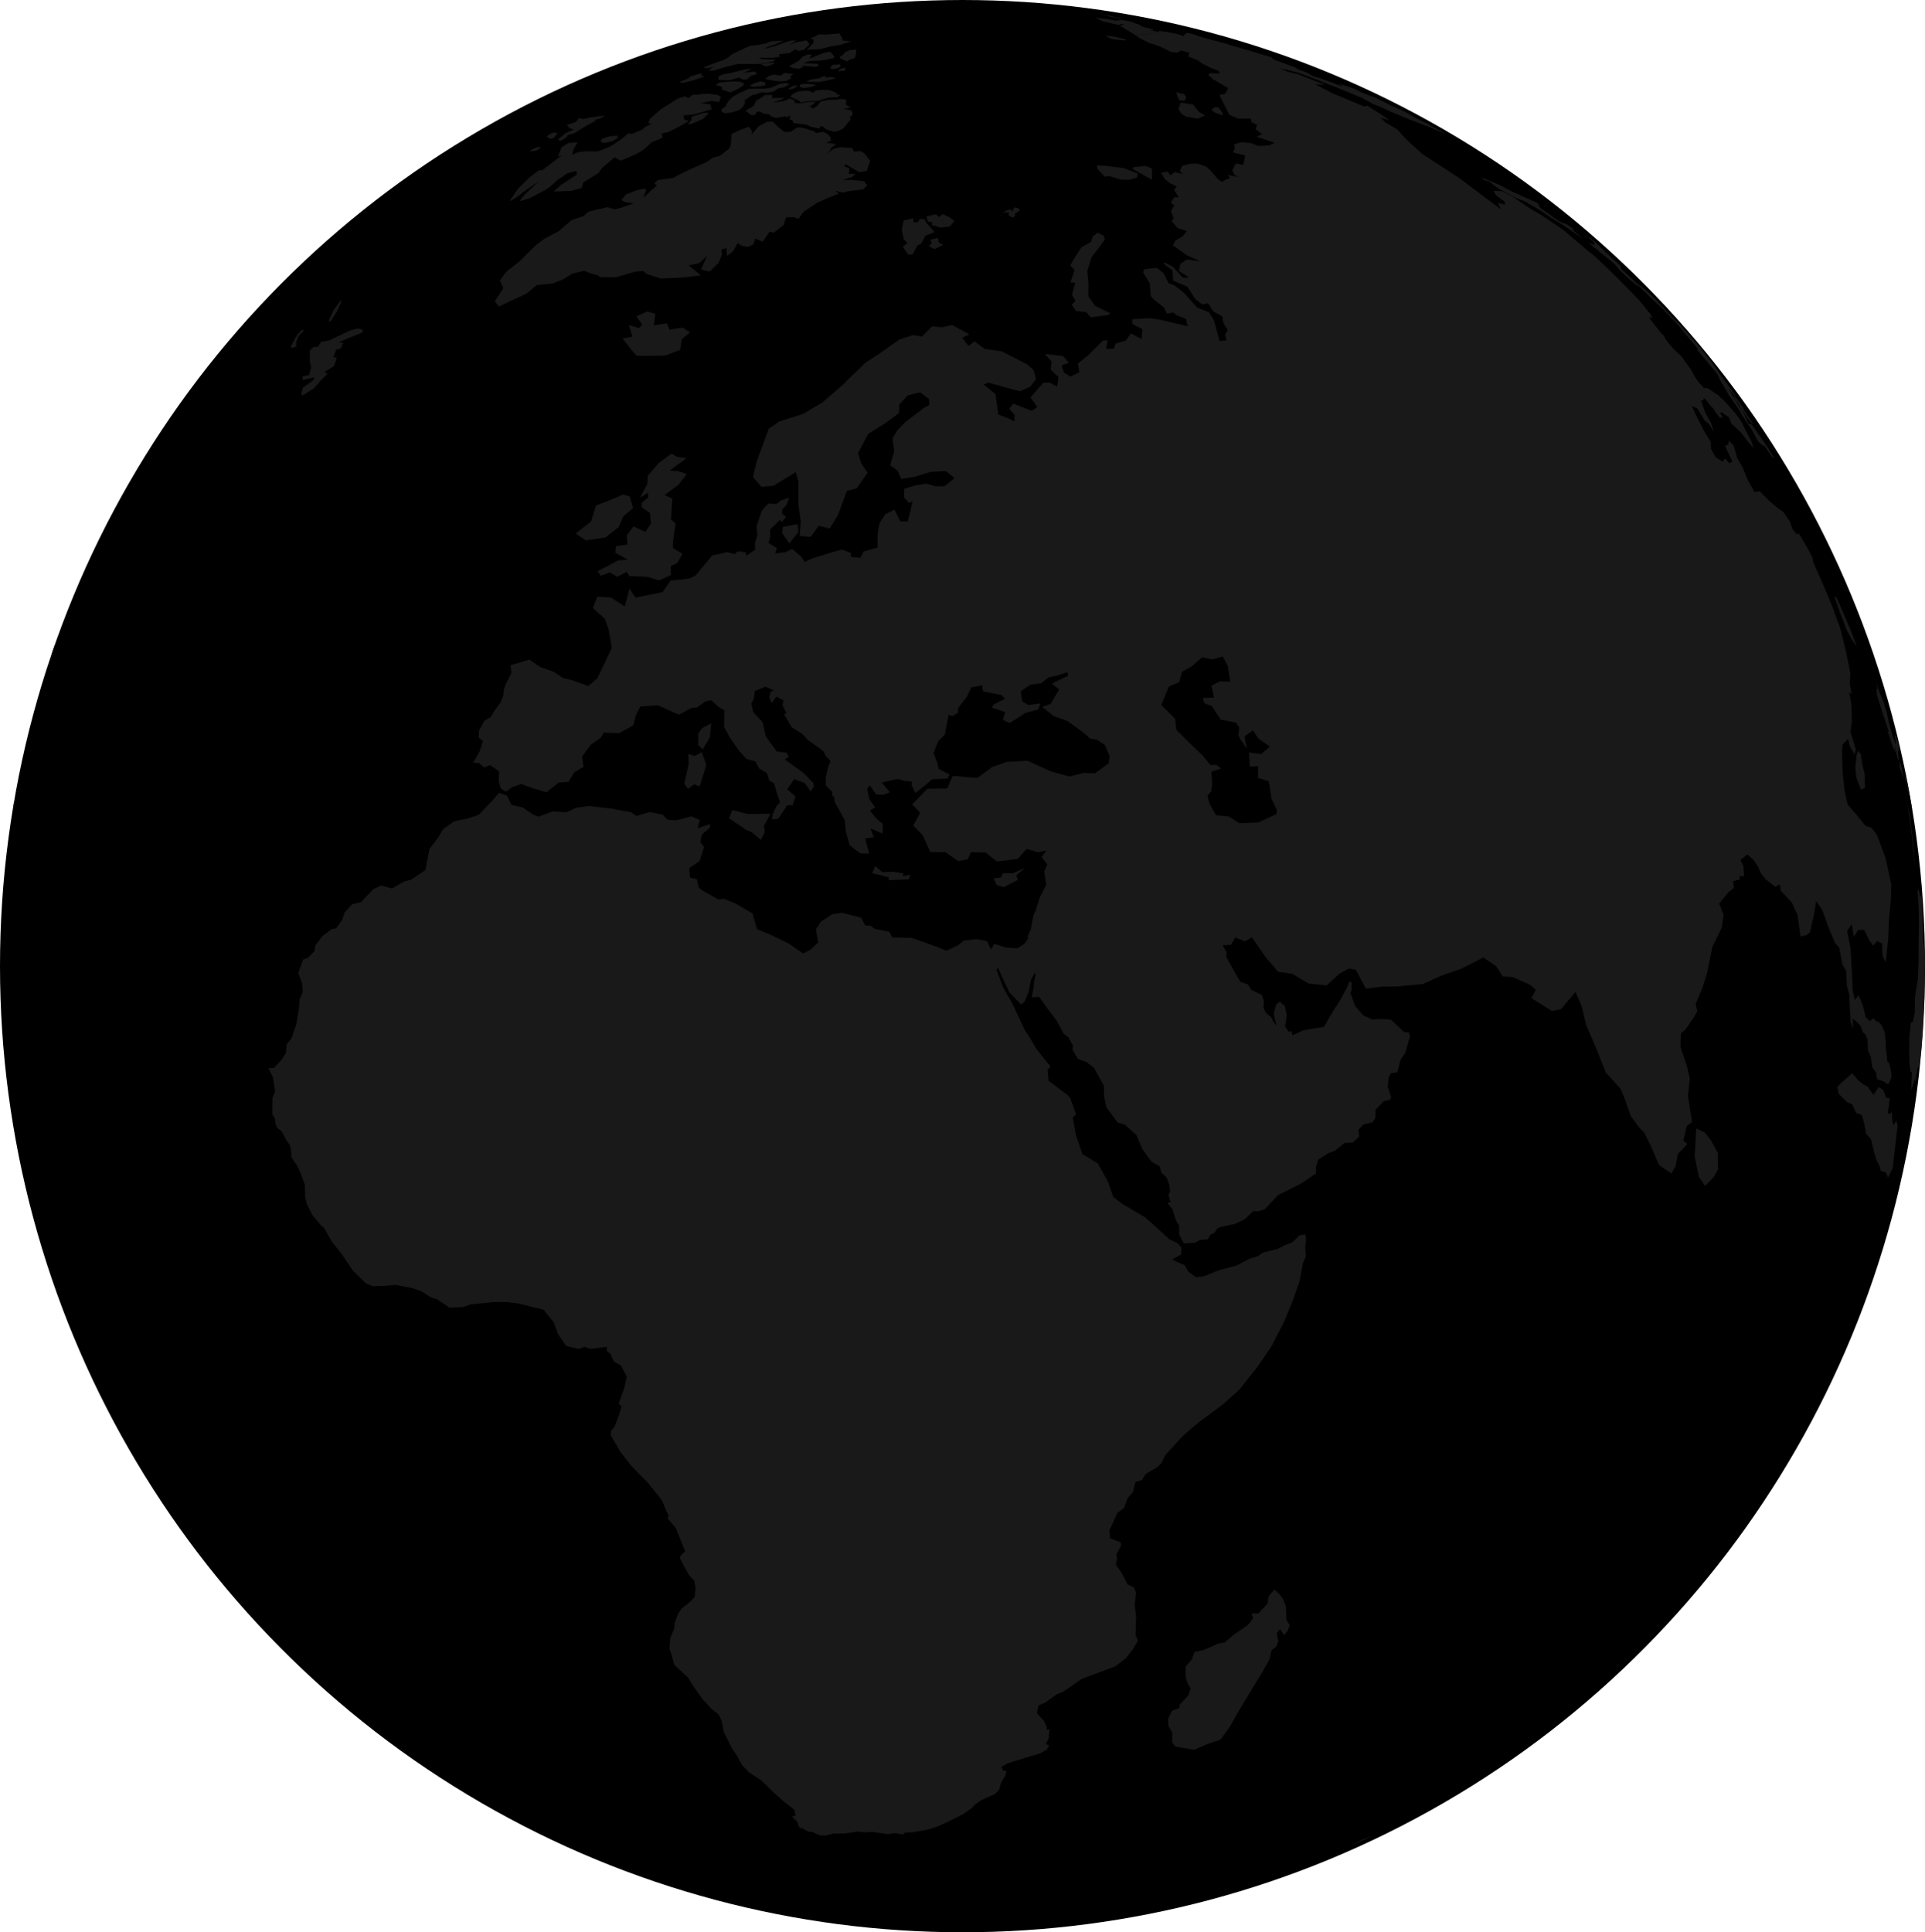 <?xml version="1.0" encoding="utf-8"?>
<!-- Generator: Adobe Illustrator 24.1.1, SVG Export Plug-In . SVG Version: 6.00 Build 0)  -->
<svg version="1.1" id="Layer_1" xmlns="http://www.w3.org/2000/svg" xmlns:xlink="http://www.w3.org/1999/xlink" x="0px" y="0px"
	 width="803.55" height="806.56" viewBox="0 0 803.55 806.56" style="enable-background:new 0 0 803.55 806.56;" xml:space="preserve">
<style type="text/css">
	.st0{fill:#191919;}
</style>
<ellipse cx="401.78" cy="403.28" rx="401.78" ry="403.28"/>
<g id="ne_110m_land">
	<path class="st0" d="M569.73,767.87l-5.58,2.38l1.71-0.92l1.91-0.98l0.93-0.49l1.24-0.37l2.89-1.19l-0.54,0.31L569.73,767.87z"/>
	<path class="st0" d="M536.74,670.38l0.29,5.93l1.35,2.03l-0.96,2.51l-1.33,1.67l-1.77-2.5l-1.4,1.69l0.71,3.42l-0.87,2.17
		l-1.92,1.44l-1.02,4.13l-3.38,5.92l-4.19,6.84l-5.43,9.02l-3.57,6.3l-3.8,5.22l-5.19,1.72l-5.71,2.47l-3.34-0.53l-4.64-0.8
		l-1.34-1.93l0.21-3.61l-1.69-3.09l-0.12-3.02l1.59-3.28l3.05-1.13l0.22-1.48l3.54-3.79l0.97-2.98l-1.22-1.99l-0.87-2.78l-0.02-4.29
		l2.58-2.98l1.21-3.19l3.29-0.62l3.76-1.51l2.52-1.24l2.88-0.49l4.04-3.39l5.71-3.93l2.24-2.87l-0.66-2.03l2.71,0.16l3.97-4.19
		l0.44-3.15l2.39-2.72l2.05,1.84l1.49,1.9L536.74,670.38z"/>
	<path class="st0" d="M790.05,487.63l-1.91,3.89l-0.96-2.13l-2.03-0.56l-0.58-2.2l-1.27-2.36l-0.85-2.86l-1.45-5.95l-2.03-2.16
		l-0.74-4.28l-1.01-3.57l-2.43-0.91l-1.62-3.56l-2.24-1.02l-3.43-3.47l-0.53-2.88l1.85-1.81l4.31-3.8l2.77,3.17l2.2,1.64l1.47,0.74
		l2.48,3.46l2.24-3.3l1.87,1.37l1.23,3.16l1.47,0.21l-0.83,6.32l1.04,0.17l0.66-1.06l0.16,3.65l0.46,2.19l1.23-1.97l0.56,2.16
		l-1.01,8.34L790.05,487.63z"/>
	<path class="st0" d="M803.31,399.32l0.24,1.69l-0.13,4.87l-0.06,5.31l-0.07,5.35l-0.4,7.52l-0.29,6.13l-0.82,10.6l0.12-1.63
		l-0.78,6.69l0.08-2.31l-0.43,2.15l-0.22-0.2l-1.14,6.32l-0.12-1.65l-0.66,2.61l-0.83,2.16l0.25-7.59l-0.52,0.04l-0.46-3.53
		l-0.14-4.84l0.09-6.05l0.62-6.11l0.9-0.45l0.78-3.82l0-5.87l0.35-2.63l0.95-5.49l0.23-7.32l0.03-5.57l0.04-3.66l0.13-6.3
		l-0.13-6.91l-0.41-6.5l0.12-1.43l0.52,1.28l0.32,2.48l0.3-0.6l0.25-1.09l0.23,2.62l-0.02,2.64l0.28,2.34l0.06,4.64l0.24,7.48
		l0.43,3.18L803.31,399.32z"/>
	<path class="st0" d="M715.44,491.21l-3.7,3.82l-2.58-3.74l-1.76-8.67l0.68-11.6l3.52,1.69l2.6,3.23l2.86,5.29l0.03,7.01
		L715.44,491.21z"/>
	<path class="st0" d="M5.55,338.59l0.07-2.22l0.16-1.16l0.25-0.64l0.5-2.43l0.03,1.2l-0.09,0.93L5.55,338.59z"/>
	<path class="st0" d="M796.29,327.1l0.58,3.19l0.87,4.85l0.46,2.85l-0.51-2.01l-0.39-2.31l-0.43-2.53l-0.82-4.07l-0.33-2.24
		l0.92,4.55l-1.6-8.27L796.29,327.1z"/>
	<path class="st0" d="M798.62,351.74l0.73,10.33l-0.6-5.92l-0.56-6.22l-0.77-6.23l-1.27-7.75l1.05,4.27l0.66,5.58L798.62,351.74z"/>
	<path class="st0" d="M795.08,324.71l0.23-0.22l-0.26-2.19l0.57,2.54l0.74,4.11l0.6,3.97l-0.57-2.65l-0.69-3.28L795.08,324.71z"/>
	<path class="st0" d="M793.44,318.95l1.35,6.02l-0.65-1.5l-1.11-2.78l-0.08-2.7L793.44,318.95z"/>
	<path class="st0" d="M783.33,287.9l0.46-0.4l-0.66-2.52l0.52,1.16l0.94,2.93l1.36,3l1.73,5.7l0.81,3.91l1.52,5.24l1.33,3.92
		l0.02-1.15l-0.36-2.19l0.34-0.98l0.92,3.52l0.19,0.3l0.75,3.06l-0.34-0.24l-0.66-1.84l0.68,3.03l-0.73-1.36l0.48,3.95l-0.27,0.39
		l-0.7-2.61l-0.49-2.56l-0.35-0.35l0.64,2.56l-0.95-1.72l-0.77-2.06l-1.8-5.49l0.6,0.57l-3.13-9.47l-1.98-6.33L783.33,287.9z"/>
	<path class="st0" d="M21.25,275.37l-0.35,0.59l0.61-2.52l0.43-1.72l0.96-2.61l0.19-0.36l-0.7,2.72l-0.58,2.18L21.25,275.37z"/>
	<path class="st0" d="M778.39,323.15l0.08,5.71l-1.65,0.82l-1.93-5.07l-0.44-4.31l0.57-5.21l0.65-1.73l1.11,1.54l0.57,4.05
		L778.39,323.15z"/>
	<path class="st0" d="M772.91,264.02l2.24,5.99l-2.17-3.06l-2.02-3.79l-2.84-7.34l-2.36-6.7l0.76,0.19l1.8,3.87L772.91,264.02z"/>
	<path class="st0" d="M723.84,165.24l1.09,1.21l3.1,4.37l-0.59-0.34l1.59,2.52l2.53,3.5l-0.17,0.51l-1.78-2.25l-2.99-4.34
		l-0.35-1.06l-2.18-3.08L723.84,165.24z"/>
	<path class="st0" d="M427.97,362.23l-3.77,3.15l0.47,1.31l0.2,0.56l-5.87,3.06l-2.88-0.85l-1.43-2.81l2.75-0.32l0.41-0.05
		l0.79-1.73l4.17-0.02L427.97,362.23z"/>
	<path class="st0" d="M365.31,361.52l3,2.54l4.51-0.19l4.27,0.67l-0.19,1.22l3.19-0.74l-0.8,2.06l-8.38,0.27l0.12-1.16l-6.96-1.74
		L365.31,361.52z"/>
	<path class="st0" d="M321.66,339.65l-2.82,5.23l0.48,2.27l-1.71,3.44l-3.77-3.2l-2.64-1.15l-6.9-4.67l1.42-3.44l6.14,1.58
		l5.61,0.01L321.66,339.65z"/>
	<path class="st0" d="M292.97,313.94l1.86,5.41l-2.8,8.93l-2.24-0.87l-2.63,1.89l-1.51-2.2l1.82-8.29l-0.16-4.12l2.65,0.88
		L292.97,313.94z"/>
	<path class="st0" d="M700.98,135.26l3.87,4.3l1.56,1.66l3.73,4.38l4.29,5.46l3.47,5.03l6.68,9.07l-0.35,0.11l-2.76-3.28l3.4,5.82
		l3.37,5.49l1.5,3.39l1.53,0.59l7.02,10.06l2.27,3.94l-0.82-0.49l-3.53-5.09l-0.38,0.42l-2.14-2.13l-2.17-4.17l-2.99-4.45l-3.2-5.22
		l-3.61-5.16l-3.95-6.8l-0.85-2l-8.75-10.52l0.79,0.28l-6.62-8.04l-2.63-3.06l-6.21-6.52l-4.41-3.99l-3.49-3.47l-2.82-3.28
		l4.76,3.95l3.4,3.23l5.96,6.33L700.98,135.26z"/>
	<path class="st0" d="M296.27,307.86l-2.92,4.94l-1.91-1.81l0.03-4.78l1.63-2.32l3.79-1.99L296.27,307.86z"/>
	<path class="st0" d="M665.46,101.61l-0.54-0.86l-3.39-3.02l4.4,3.3l4.42,4.35l6.13,5.59l0.2,1.23l5.82,5.34l2.15,2.75l-4.12-3.4
		l-4.32-4l-2.23-2.71l-6.79-5.53l-4.13-3.32l2.47,0.87L665.46,101.61z"/>
	<path class="st0" d="M124.58,140.35l-0.91,2.28l-0.09,2.11l-1.96,0.52l-0.23-0.62l2.57-4.78l1.8-1.94l1.43-0.34L124.58,140.35z"/>
	<path class="st0" d="M137.36,134.48l0-1.04l2.01-4.15l2.85-3.87l0.32,0.46l-1.75,3.89l-2.45,3.92L137.36,134.48z"/>
	<path class="st0" d="M146.14,140.84l-4.88,2.11l1.98,0.07l-0.95,2.38l-1.98,0.67l-1.16,3.15l1.48,0.01l-1.19,3.56l-4.01,2.46
		l1.25,0.85l-2.7,2.62l-3.04,3.48l-4.73,2.96l-0.43-0.91l0.64-2.41l4.3-3.12l0.53-1.21l-4.92,1.08l-0.02-1.57l2.65-0.39l0.95-3.3
		l-0.56-2.26l-0.05-4.68l1.54-1.59l1.86-0.01l1.41-2.12l3.24-0.54l8.7-4.14l3.23-0.92l2.11,0.5l-0.1,1.17l-1.55,0.68L146.14,140.84z
		"/>
	<path class="st0" d="M635.06,81.73l6.74,3.03l1.21,2.08l8.1,5.69l2.99,1.13l3.3,2.31l-1.34-0.29l4.85,3.98l-3.59-2.35l-4.84-3.36
		l-5.02-3.11l-4.11-2.76l-6.73-3.98l-4.02-1.59l-7.2-3.87l-3.88-2.95l-1.79-0.43l-1.44-1.18l3.03,1.18l4.39,1.83l5.04,2.68
		L635.06,81.73z"/>
	<path class="st0" d="M252.71,224.37l-8.13,1.19l-4.26-2.85l6.44-5.06l1.98-6.64l7.2-2.8l4.09-1.77l2.84,0.77l1.4,4.9l-4.12,3.41
		l-1.85,4.45L252.71,224.37z"/>
	<path class="st0" d="M333.28,222.09l-3.75,4.71l-2.99-4.2l0.27-2.67l6.14-1.15L333.28,222.09z"/>
	<path class="st0" d="M286.46,191.32l-6.94,5.11l3.67,0.27l3.48,1.13l-3.43,4.49l-5.83,4.32l3.25,1.47l-0.6,8.68l1.94,1.68
		l-1.07,7.57l-0.06,2.72l4.01,2.42l-2.18,3.85l-2.74,1.3l0.16,3.65l-4.91,2.32l-5.15-1.55l-7.3-0.28l-1.18-1.78l-3.9,2.09
		l-3.11-1.86l-3.8,1.45l-1.33-1.92l8.69-4.56l3.95-0.23l-5.19-2.95l0.27-2.77l4.72-0.59l-0.22-3.92l2.78-3.7l4.92,2.28l2.33-3.33
		l-0.37-4.54l-3.53-2.43l0.11-1.87l2.69-2.21l-0.15-1.98l-3.36,2.15l3.11-5.68l0.18-3.51l4.75-5.5l5.2-3.77l2.15,1.28L286.46,191.32
		z"/>
	<path class="st0" d="M455.72,4.65l2.34,0.32l1.9,0.28l1.55,0.25l-3.59-0.52l-2.5-0.36L455.72,4.65z"/>
	<path class="st0" d="M223.68,62.88l-2.63,0.38l1-0.84l2.04-0.95l0.35-0.05l1.31,0.04l-0.59,0.66L223.68,62.88z"/>
	<path class="st0" d="M229.95,57.96l-1.7-0.81l1.06-1.08l1.83-0.76l1.66,0.35l-1.76,2.01L229.95,57.96z"/>
	<path class="st0" d="M467.41,7.74l-1.35-0.37l-2.05-0.32l-1.81-0.47l-2.68-0.52l0.47,0.02l2.71,0.36l1.82,0.43l0.73,0.23l2.72,0.48
		l0.49,0.14L467.41,7.74z"/>
	<path class="st0" d="M251.04,49.25l-2.78,0.78l0.26,0.48l-2.23,1.1l-3.31,1.94l-3.15,2.02l-2.9,0.85l-0.37,0.92l-2.74,1.55
		l-0.86-0.76l3.24-2.61l3.3-1.46l-1.83-0.6l-1.04-1.25l3.78-1.31l1.37-1.73l1.55,0.53l4.29-0.83l4.8-0.65L251.04,49.25z"/>
	<path class="st0" d="M288.02,138.76l-3.42,2.85l-0.69,4.44l-6.22,2.38l-9.31,0.14l-2.66-0.12l-1.98-2.25l-3.84-4.84l4.08-0.85
		l-1.46-4.81l4.16,1.21l1.42-1.38l-2.46-3.47l4.55-2.08l3.35,1.04l-0.65,4.77l5.5-0.84l1.01,2.63l5.69-0.81L288.02,138.76z"/>
	<path class="st0" d="M250.73,59.26l0.57-1.37l3.24-1.02l3.16-0.24l0.19,0.94l-2.3,1.36l-2.7,0.65l-0.78,0.06L250.73,59.26z"/>
	<path class="st0" d="M469.25,10.44l-1.06-0.49l-1.34,0.46l-6.48-1.51l-3-1.42l3.65,0.3l4.69,0.83l2.44-0.26l1.63,0.19l2.55,0.56
		l1.2,0.53l2.81,0.89l-0.62,0.24l2.18,0.69l3.32,0.73l0.32,0.44l-1.69-0.05l3.73,0.76l0.35-0.41l2.79,0.35l-12.82,1.37l-3.12-1.92
		l-3.43-2.04L469.25,10.44z"/>
	<path class="st0" d="M284.68,34.66l-0.93-0.51l3.65-1.42l0.71-0.77l4.45-1.37l0.2,0.79l1.18,0.61l-3.05,1.02l-1.83,0.61l-1.45,0.33
		L284.68,34.66z"/>
	<path class="st0" d="M467.76,15.92l2.36,0.59l-0.74,0.35l-3.89-0.37L467.76,15.92z"/>
	<path class="st0" d="M464.94,15.25l2.83,0.67l-2.27,0.58l-0.39-0.03l-1.64-0.46l-1.96-1.02l0.59-0.08L464.94,15.25z"/>
	<path class="st0" d="M333.03,21.24l-0.99-0.7l-2.53,1.6l-4.38,0.5l0.35,1.1l-2.88,0.38l-5.67,0l1.03,0.58l5.7,0.13l-0.68,0.69
		l-2.22,0.58l-3.55,0.56l-5.56,0.03l-3.83,0.01l-5.07,1.27l-5.2,1.52l-2.01-0.1l2.31-1.47l-2.94,0.57l-1.2-0.29l3.91-1.64l4.32-1.47
		l1.85-0.99l2.05-1.62l5.13-2.41l2.48-1.05l2.94-0.23l3.82-0.85l1.42-0.67l5.39-0.37l-0.96,0.49l-2.43,1.11l-2.91,0.93l-1.79,1
		l4.58-1.2l3.83-1.44l2.87-0.87l2.33-0.04l-3.02,1.7l2.87-0.94l4.26-0.78l1,1.14l0.15,0.76l-2.35,2.07L333.03,21.24z"/>
	<path class="st0" d="M319.46,27.7l-1.86-0.98l5.56-0.67l0.15,0.32l-1.73,0.93L319.46,27.7z"/>
	<path class="st0" d="M288.89,51.66l-1.84,0.33l0.83-1.06l0.83-1.06l-0.11-0.96l0.59-0.32l4.14-1.38l2.24-0.16l0.08,0.4l-2.19,2.16
		L288.89,51.66z"/>
	<path class="st0" d="M296.93,42.1l-4.49,0.94l4.08,0.53l0.5,2.1l-7.77,2.17l-4,0.31l0.38,1.74l1.9,0.61l-4.62,2.67l-3.87,1.92
		l-2.9,0.64l0.51,1.72l-4.65,1.97l-3.58,3.29l-2.95,1.65l-6.44,2.74l-2.38-1.44l-5.07,4.17l-1.86,2.49l-6.26,3.87l-0.65,2.29
		l-4.5,1.21l-7.14,0.25l3.03-2.78l6.64-4.31l-0.32-1.53l-3.59,1l-4.11,2.75l-3.39,3.02l-1.81,1.23l-6.42,3.4l-4.39,1.28l2.11-2.67
		l6.07-5.74l-6.01,4.18l-4.16,3.14l-2.22,1.15l3.68-5.34l4.81-4.7l3.79-2.9l1.5-0.06l4.2-3.25l4.08-3.02l-1.79,0.56l1.54-3.88
		l2.88-1.78l3.83-0.28l-1.53,2.57l-0.8,2.64l2.46-1.09l2.86-0.38l5.29,0.07l2.97-1.08l2.41-1.03l4.06-2.62l3.58-2.9l1.13,0.44
		l4.69-1.99l1.02-1.07l2.74-1.25l-1.41-0.29l0.76-1.9l4.85-4.17l3.98-2.43l2.69-1.75l2.99-0.99l1.48,0.84l1.6-1.38l6.2-0.58
		l4.4,0.52l1.4,0.83l-0.75,2.17L296.93,42.1z"/>
	<path class="st0" d="M316,30.89l-2.6,0.8l-1.52,1.4l-1.87,0.12l-1.4-0.85l-4.22,1.15l-4.6-0.22l0.2-1.44l1.8-0.82l2.95-0.53
		l7.43-1.76l1.55,0.14l-3.45,1.52l4.81-0.59L316,30.89z"/>
	<path class="st0" d="M508.48,44.76l1.25,1.4l0.81,1.84l-0.21,0.13l-3.16-1.1l-1.49-1.17l1.28-1.1L508.48,44.76z"/>
	<path class="st0" d="M301.54,36.34l-2.89-0.91l1.63-1l5.55-0.46l2.69,0.1l1.72,0.5l0.4,0.83l-2.42,1.64l-3.35,1.54l-3.56-1.23
		L301.54,36.34z"/>
	<path class="st0" d="M338.19,16.15l3.71-1.83l2.38,0.14l6.14-0.53l0.23,0.5l0.82,1.29l0.33,1.17l3.5,0.39l-5.25,1.62l-3.05,0.39
		l-4.38,1.17l-2.64,0.18l-3.35,0.15l1.16-0.94l1.82-2.01l-0.04-1.33L338.19,16.15z"/>
	<path class="st0" d="M490.94,38.47l3.39,0.87l0.9,1.27l-0.84,1.45l-2.17-0.21l-0.61-1.44L490.94,38.47z"/>
	<path class="st0" d="M314.44,36.28l-1.62-0.5l1.97-1.07l2.76-0.79l1.88,0.56l0.01,1.12l-2.85,0.5L314.44,36.28z"/>
	<path class="st0" d="M492.8,42.84l5.19,0.76l2.44,3.07l2.56,1.54l-3.08,1.32l-4.76-0.81l-1.92-1.13l-1.27-2.04L492.8,42.84z"/>
	<path class="st0" d="M328.99,33.75l-3.27,0.19l-2.8-0.27l-3.49-0.69l1.36-1.2l2.1-0.64l2.98,0.38l1.52-1.1l3.96,0.56l-1.36,0.63
		l0.14,1.18l-1.76,0.83L328.99,33.75z"/>
	<path class="st0" d="M337.43,27.61l-2.12-0.14l-0.35,0.67l-1.5,0.56l-2.55-0.33l-1.45-0.77l3.91-2.17l1.82-1.87l2.21-0.87l1.5,0.27
		l-1.22,1.59l6.15-2.48l2.78-0.46l1.63,1.89l-0.23,0.8l-5.15,0.93l-4.9,0.26l-2.69,0.89l6.08,0.25l0.45,0.89l-1.78,0.41
		L337.43,27.61z"/>
	<path class="st0" d="M463.51,130.75l-0.96,0.75l-7.28,0.96l-1.75-2.11l-4.48-0.57l-1.64-2.65l1.52-1.48l-1.48-2.67l1.42-4.92
		l-2.01-0.22l1.69-5.09l-1.8-2l1.94-3.3l2.76-4.22l3.97-2.29l0.8-2.35l1.95-1.46l2.58,1.26l0.46,1.62l-2.86,3.86l-2.74,3.53
		l-1.73,5.73l0.49,5.24l-0.05,5.33l2.82,3.98L463.51,130.75z"/>
	<path class="st0" d="M327.43,36.38l-2.82,0.56l-1.7,1.31l-2.66,0.49l-2.01-0.26l-2.33,0.78l-1.96,0.44l-1.4,1.02l-1.69,1.12
		l0.12,1.21l-0.9,1.57l-1.51,1.3l-3.08,1l-2.79,0.37l-1.3-0.41l-0.34-1.19l1.69-1.14l1.32-2.37l1.68-1.7l2.21-1.31l4.44-2.05
		l3.48-0.14l2.96,0.06l3.43-0.53l2.66-1.32l2.83-0.57l1.89,0.49L327.43,36.38z"/>
	<path class="st0" d="M353.54,25.61l-2.75-1.17l-0.26-0.82l1.12-0.47l1.16-1.39l1.87-0.87l2.73-0.21l-0.07,1.78l-0.57,1.79
		l-2.04,0.58L353.54,25.61z"/>
	<path class="st0" d="M490.44,71.83l3.41,0.86l-1.32-1.24l0.93-2.26l3.81-0.89l2.7,0.03l3.49,1.19l1.78,1.56l3.03,3.54l1.73,1.36
		l1.35-0.84l2.12-0.85l-1.05-1.26l4.43,0.87l-1.65-0.98l-0.79-1.87l1.41-2.81l3.17,0.61l0.81-3.96l-5.16-1.26l0.85-1.8l-0.39-1.56
		l3.07-0.9l4.1,0.38l2.97,1.2l4.74-0.24l1.99-1.17l-7.3-2.41l2.11-1.17l-2.72-2.11l0.72-1.72l-2.29-1.03l-0.32-1.57l-5.32-0.02
		l-3.69-1.59L509,39.7l2.5-0.63l1.2-2.28l-6.38-3.75l-1.97-1.77l0.88-0.75l3.9,0.12l-0.54-1.12l-3.2-1.21l-3.1-1.55l-2.38-1.63
		L496,23.6l0.55-1.62l-3.76-0.9l-1.12,0.83l-2.7-0.17l-4.95-2.44l-4.35-1.4l-4.22-2.14l-1.55-1.13l12.83-1.37l0.03,0l4.74,0.93
		l3.08,1.01l-0.54-0.7l1.1-0.4l-0.4-0.33l0.99-0.02l1.56,0.27l4.46,1.51l10.22,2.77l2.82,0.9l6.72,1.9l6.25,1.93l2.75,0.74l1.1,1.05
		l9.95,3.67l-0.4,0.2l4.24,1.57l2.72,1.52l3.67,1.11l7.23,2.73l1.69,0.47l-1.93-1.25l6.56,2.18l2.63,1.37l4.73,1.91l0.71,0.09
		l6.9,3.49l5.84,2.62l5.06,2.86l5.2,2.56l7.89,4.47l-2.04-0.89l-5.42-2.37l-8.88-3.41l-7.64-3.18l-4.74-2.24l-2.33-0.8l-4.61-2.58
		l-9.97-4.14l-8.7-3.41l-7.78-2.98l-8.11-2.04l3.12,1.45l5.08,1.37l10.77,4.23l-4.01-0.22l6.99,3.69l13.36,5.57l1.35-0.31l5.84,3.68
		l3.53,2.5l-3.85-1.27l2.05,2.1l4.77,2.72l4.12,4.5l6.48,5.9l15.17,9.86l17.6,13.23l-1.1-2.68l2.81,0.78l-0.05-1.27l-3.54-2.59
		l-1.17-1.92l3.65,0.15l4.35,2.24l6.36,4.38l6.18,3.69l8.67,5.89l9.46,8.04l3.86,3.11l7.61,7.23l7.36,7.44l3.63,3.8l4.44,5.55
		l0.83,1.61l-1.53-0.37l4.86,6.27l1.7,1.75l0.1,0.71l1.98,2.5l1.84,2.18l3.23,2.93l1.47,2.28l0.95,1.22l1.65,2.26l1.28,2.47
		l1.53,2.33l1.93,2l0.57,0.8l0.41-0.34l1.44,0.44l4.24,2.97l2.45,2.27l4.67,5.27l2.55,3.62l1.59,3.45l2.3,4.24l1.01,2.97l-2.07-2.3
		l-3.13-4.1l-3.97-3.67l-1.21-2.84l-3.13-2.08l-0.51,0.45l0.87,1.2l0.52,1.19l-0.78-0.78l-0.25,0.28l-0.54-0.01l-2.04-2.78
		l-0.64-1.18l-0.75-0.6l-2.51-3.13l-0.69-0.56l-0.18,1.06l-0.98,0.04l1.83,5.05l2.28,4.14l1.42,4.19l-2.14-3.61l-1.7-1.26l-3.2-5.21
		l-2.27-1l1.75,3.92l3.22,6.24l2.87,4.72l0.12,2.87l1.97,3.64l3.03,1.86l0.79-1.44l1.92,2.1l1.25-0.76l-3.12-6.55l1.51-0.58
		l-0.05-1.66l2.16,2.06l1.49,5.29l2.3,3.95l2.12,5.23l2.82,4.97l2.16-0.31l3.79,3.85l3.38,2.9l2.7,1.94l2.7,3.88l1.11,3.3l1.83,2.07
		l0.93-0.15l2.83,4.75l2.71,4.99l0.41,2.2l3.59,8.09l4.11,9.71l3.49,9.56l2.39,9.57l1.85,9.25l-0.22,4.28l0.83,4.53l-1.07-0.77
		l0.92,4.7l0.19,7.43l-0.59,4.31l2.23,7.35l-0.45,2.14l-2.04-3.46l-0.7-3.05l-2.37,2.4l-0.19,2.48l0.26,9.38l0.95,8.36l1.21,4.9
		l3.44,3.92l3.99,4.88l2.41,0.76l2.24,2.86l3.66,9.71l2.41,11.18l-0.19,6.85l-0.8,7.81l-0.28,7.87l-1.08,9.93l-1.28-2.74l-0.25-5.12
		l-1.97-1.03l-1.72,1.88l-1.43-1.88l-2.36-4.73l-2.48,0.09l-1.81,2.9l-0.83-5.35l-1.95,2.88l1.4,7.1l0.63,10.84l0.25,6.56l0.93,4.28
		l1.57-1.93l1.82,4.34l1.16,4.78l1.7,1.71l1.4-1.29l1.46,1.48l0.54-0.19l1.58,1.75l1.2,2.71l0.44,3.95L787.2,438l0.32,1.78
		l0.33,3.39l0.75,0.5l0.91,4.08l0.01,2.13l-1.33,2.81l-1.98-1.34l-2.68-0.9l-0.41-2.74l-1.54-2.19l-0.7-4.65l-1.12-2.17l-0.2-4.87
		l-0.8-1.9l-1.2-1.08l-0.79-2.51l-1.75-1.77l-1.62-1.37l0.11,4.19l-0.97-2.84l-0.32-4.24l-0.26-6.93l-1.08-4.32l-0.18-5.77
		l-1.6-2.61l-1.32-7.06l-1.77-1.94l-2.7-6.45l-2.61-7.33l-2.61-3.82l-0.79,5.18l-1.82,7.99l-1.72,1.17l-2.18,0.42l-1.24-8.85
		l-2.38-5.26l-4.58-4.9l-0.4-2.63l-1.98,0.93l-3.87-3.05l-2.02-2.46l-1.33-3.04l-1.69-2.48l-2.65-2.47l-2.96,2.36l1.25,2.35
		l0.28,4.41l-1.83-0.08l-0.06,1.57l-1.17,0.11l-1.48,0.52l0.34,2.72l-2.33,1.82l-3.83,4.74l1.8,4.66l-0.7,5.27l-4,8.29l-2.13,10.65
		l-1.87,6.12l-2.95,6.92l0.73,2.99l-1.68,2.93l-3.25,4.72l-1.92,1.57l-0.2,5.75l2.64,7.9l1.26,5.24l-0.77,7.27l1.72,10.96
		l-2.27,1.69l-1.37,6.11l1.66,1.31l-3.93,4.22l-1.04,5.24l-1.67,2.88l-5.16-3.54l-3.37-7.85l-2.78-5.57l-2.16-2.2l-3.57-4.95
		l-2.62-7.58l-1.59-3.68l-6.19-6.88l-4.74-11.86l-3.41-7.81l-1.94-8.06l-2.53-5.8l-6.11,7.21l-3.71,0.73l-8.58-5.37l1.81-3.43
		l-2.16-2.02l-7.4-3.32l-4.18-0.25l-2.79-4.27l-5.32-3.67l-9.25,4.7l-8.61,3.02l-7.4,3.37l-10.83,1l-6.43,0.11l-6.55,0.8l-4.17-7.85
		l-2.95-0.54l-4.1,2.31l-5.12,4.72l-7.49-0.72l-6.83-4.1l-5.95-0.85l-5.04-5.87l-5.9-8.52l-2.91,1.7l-4.07-1.68l-1.72,3.1
		l-3.52,0.23l1.71,2.9l-0.28,1.69l2.71,4.98l3.24,5.65l3.17,1.09l1.4,2.28l4.51,2.21l0.81,2.82l-0.24,2.44l1.12,2.21l2.02,1.64
		l1.15,2.14l1.16,1.54l-1.17-5l1.03-3.97l1.5-1.07l2.15,1.83l0.76,4.06l-0.66,4.35l1.55,2.44l1.02-0.55l0.52,1.86l4.52-2.05
		l4.95-0.87l3.61-0.58l3.21-5.6l3.52-5.46l2.81-5.15l1.19-2.77l0.82,0.43l0.04,2.99l-0.5,1.44l1.84,5.27l3.48,4.07l3.69,1.68
		l4.38-0.21l3.62,0.34l3.34,3.23l1.98,1.85l2.2,0.29l0.29,1.53l-1.3,4.68l-0.56,2.18l-2.03,2.87l-1.34,5.29l-2.71,0.36l-0.94,1.96
		l-0.38,3.72l1.45,4.38l-0.43,0.99l-2.74,0.69l-3.35,3.51l-0.1,3.47l-1.18,1.78l-3.78,0.87l-2.15,2.29l0.39,2.75l-2.72,2.59
		l-3.48,0.14l-3.87,3.22l-2.83,1.01l-4.32,2.79l-0.89,3.28l0.1,2.35l-6.03,4.13l-9.96,5.09l-5.41,5.8l-2.84,0.86l-1.99-0.08
		l-3.62,3.42l-4.11,1.95l-5.54,1.17l-1.65,0.62l-1.34,1.99l-1.72,0.73l-0.93,1.86l-3.32,0.29l-2.09,1.19l-4.67,0.23l-1.96-3.74
		l-0.01-3.73l-1.21-1.87l-1.6-4.88l-2.09-2.59l1.32-0.48l-0.87-3.05l0.73-1.41l-0.48-2.96l-1.05-2.84l-2.13-1.85l-0.69-2.69
		l-3.58-2.11l-3.89-5.45l-2.22-5.48l-4.84-4.37l-3-0.89l-4.73-6.3l-1.04-4.81l0.03-4.18l-4.17-7.51l-3.17-2.53l-3.55-1.22
		l-2.32-3.91l0.26-1.62l-1.96-3.56l-1.94-1.47l-2.74-5.13l-4.1-5.51l-3.41-4.72l-3.11,0.17l0.82-3.94l0.18-2.5l0.65-2.87l-0.25-1.02
		l-1.62,2.92l-1.13,5.41l-1.57,3.76l-1.42,1.29l-2.16-2.22l-2.91-3.08l-4.66-10.07l-0.62,0.66l2.73,7.44l4.02,7.04l5.1,10.89
		l2.48,3.76l2.19,3.91l6.07,7.56l-1.24,1.29l0.39,4.57l7.85,5.91l1.21,1.37l2.43,6.75l-1.39,1.36l1.27,7.14l2.79,8.16l2.62,1.54
		l3.77,2.3l4.26,7.71l2.14,6.17l3.85,3.03l9.52,5.6l3.94,3.5l3.85,3.52l2.23,2.09l3.42,1.65l1.7,1.9l-0.07,2.82l-3.78,2.06l2.99,1.5
		l2.26,0.97l1.46,2.6l3.18,2.41l3.36-0.41l6.26-2.57l7.24-1.85l5.74-2.98l3.26-0.97l2.28-1.61l3.73-0.87l2.09-0.5l2.95-1.53
		l3.41-1.31l2.9-2.87l2.45-0.49l0.29,1.82l-0.31,4l0.27,3.49l-1.21,2.66l-1.39,7.49l-2.76,7.92l-3.7,9.06l-5.37,10.45l-5.53,8.1
		l-7.79,9.86l-6.75,6.06l-10.2,7.54l-6.41,5.47l-7.59,8.24l-1.62,3.36l-1.58,1.59l-4.89,2.88l-1.74,2.66l-2.61,0.68l-1.04,4.27
		l-2.27,2.57l-1.42,4.01l-2.84,2.16l-3.35,7.35l0.34,3.19l4.4,1.7l0.17,1.45l-2,3.54l0.35,1.66l-0.54,2.68l2.3,3.24l2.64,5.11
		l2.47,0.95l1,2.3l-0.54,5.3l0.59,4.5l-0.23,7.97l1.02,2.35l-2.25,3.74l-2.84,3.65l-4.47,3.38l-6.24,2.32l-7.68,2.84l-7.83,5.48
		l-2.61,0.98l-4.8,3.48l-2.78,1.17l-0.71,3.22l2.95,3.2l1.15,2.49l0.01,1.28l1.17-0.27l-0.45,4.17l-1.17,1.99l1.47,0.63l-1.07,1.76
		l-2.78,1.57l-5.36,1.58l-7.78,2.4l-2.85,1.53l0.48,1.63l1.61,0.22l-0.63,2.04l-1.68,2.79l-0.86,3.08l-1.67,1.67l-4.27,1.87
		l-1.22,0.53l-2.64,1.8l-1.73,1.78l-3.46,2.43l-6.75,3.36l-4.14,1.86l-4.4,1.34l-6.06,1.03l-2.97,0.06l-0.67,0.82l-3.6-0.59
		l-2.82,0.45l-6.39-0.92l-3.47,0.16l-2.43-0.31l-5.75,0.77l-4.81,0.08l-3.28,0.82l-2.57-0.17l-2.68-1.29l-1.94-0.25l-2.82-1.61
		l-0.16,0.4l-0.98-0.9l-0.44-1.82l-2.42-2.33l1.73-0.39l-0.75-2.53l-4.59-3.58l-3.66-3.29l-0.01-0.01l-5.35-5.19l-5.11-3.37
		l-2.98-3.08l-2.15-3.96l-2.1-3.08l-3.31-6.58l-1.06-5.07l-1.21-2.47l-2.76-2.15l-3.87-4.14l-4.21-5.94l-1.84-3.11l-5.88-5.42
		l-0.92-3.72l-1.02-3.14l0.33-4.16l1.69-4.19l0.09-2.1l1.64-4.24l1.36-1.86l3.48-2.81l1.93-2.01l0.39-3.81l-0.57-3.07l-2.13-2.22
		l-2-3.55l-1.85-3.53l0.29-1.08l1.93-1.87l-2.33-5.69l-1.56-3.98l-3.52-4.13l0.59-1.01l-1.01-1.93l-1.96-4.63l-5.7-7.1l-7-7.17
		l-4.49-5.74l-4.1-6.99l0.19-1.97l1.43-1.66l1.59-4.14l1.34-4.31l-1.24-1.17l2.34-6.55l1.05-4.77l-2.5-4.66l-2.99-1.65l-1.26-3.11
		l-1.66-1.25l0.13-1.75l-6.86,0.91l-2.46-0.86l-2.54,0.89l-5.16-1.28l-3.3-4.77l-1.92-5.12l-4.31-5.31l-4.75-1.09l-5.53-1.42
		l-5.18-0.62l-5.04,0l-9.76,0.98l-3.46,1.17l-5.49,0.17l-5.21-3.5l-2.68-0.82l-4.02-2.62l-3.72-1.21l-6.85-1.32l-4.03,0.37
		l-5.67,0.2l-1.07-0.59l-1.46-0.52l-5.51-5.29l-4.62-6.88l-4.3-5.43l-3.22-5.68l-1.37-1.11l-3.5-4.28l-2.34-4.68l-0.65-2.77
		l-0.11-5.05l-1.76-4.88l-1.63-3.47l-1.16-1.46l-1.06-1.9l-0.17-3.14l-0.52-1.79l-1.27-1.78l-2.18-4.04l-1.95-1.48l-0.81-2.41
		l0.18-0.97l-1.22-2.15l-0.07-1.55l0.09-5.4l1.12-2.57l-0.96-6.12l-1.84-3.59l2.27-0.13l3.18-3.38l1.82-2.78l0.37-3.75l2.02-2.56
		l2.02-5.89l1.08-6.78l0.28-3.57l1.31-3.05l-0.33-3.76l-1.59-4.12l0.98-2.68l1.09-2.94l2.24-0.88l2.48-2.66l0.38-2.39l2.96-3.85
		l3.8-2.91l1.85-0.3l2.41-3.26l1.24-3.47l2.97-3.29l3.81-0.95l5.14-5.4l3.27-1.54l4.53,1.21l5.19-2.94l2.94-0.77l5.79-3.93
		l1.69-8.79l3.79-5l1.88-3.25l4.6-3.29l5.75-1.22l4.45-1.44l5.6-5.75l2.95-3.56l3.42,1.26l1.84,3.83l4.7,1.07l4.51,3.12l2.1,0.74
		l5.9-2.24l5.71,0.41l3.99-1.9l5.42-0.74l8.87,1.02l8.58,1.5l2.33,1.62l5.56-1.61l5.57,1.13l1.75,2.04l3.69,0.3l6.37-1.68l3.53,1.51
		l-0.89,3.47l5.06-1.75l0.11,1.4l-3.37,2.93l-0.68,3.2l1.54,2.05l-1.88,5.9l-4.3,2.86l0.32,3.98l2.85,0.63l0.8,3.56l1.94,1.45
		l6.24,3.48l2.49-0.23l4.6,1.88l7.2,4.2l1.9,6.61l5.12,2.02l8.03,3.9l6.03,4.16l3.11-1.56l3.17-3l-0.9-5.54l2.18-3.27l4.55-2.96
		l4.14-0.65l7.9,2l1.82,3.29l2.22,0.16l1.83,1.31l5.92,1.12l1.36,2.41l8.04,0.18l5.77,2.03l5.99,2.21l2.81,1.14l4.7-2.22l2.5-2.03
		l5.34-0.61l4.32,0.85l1.71,3.5l1.37-2.35l4.91,1.57l4.75,0.26l2.92-1.89l1.67-2.41l-0.43-0.39l1.45-3.38l0.97-5.4l0.76-1.83
		l0.16-0.08l1.81-5.87l2.62-5.13l0.09-0.25l-0.86-5.38l1.23-2.98l-2.3-3.09l1.99-2.76l-3.42,0.78l-4.83-1.41l-3.73,4.21l-8.66,1.04
		l-4.71-3.7l-6.15-0.18l-1.3,2.93l-3.96,0.84l-5.5-3.8l-6.22,0.03l-3.15-7.08l-3.95-4.02l2.9-5.38l-3.35-3.45l6.28-6.51l8.33-0.14
		l2.32-5.28l10.19,0.91l6.31-4.61l6.09-2.12l8.7-0.48l9.56,4.41l7.85,2.18l6.05-1.55l4.61,0.22l5.72-4.21l0.37-3.03l-1.94-4.57
		l-3.3-2.24l-2.93-0.53l-2.13-1.94l-7.12-5.27l-5.99-2.18l-4.67-3.75l3.51-1.31l3.49-5.97l-2.99-2.49l6.77-3.28l-0.31-1.47
		l-4.15,1.41l-3.77,0.8l-3,2.39l-4.5,0.61l-4.01,2.73l0.57,4.22l2.54,1.54l5.02-0.67l-0.77,2.49l-5.38,1.46l-6.61,4.24l-2.88-1.31
		l0.97-3.26l-5.54-1.86l0.84-1.33l4.65-2.4l-1.5-1.52l-7.69-1.55l-0.39-2.53l-4.5,0.88l-1.79,3.76l-3.84,5.05l0.11,1.77l-2.45,1.46
		l-1.52-0.66l-1.56,8.28l-2.73,2.82l-2.03,4.91l1.59,3.99l0.57,2.68l4.61,2.31l-0.99,1.7l-6.37,0.28l-2.35,2.1l-4.64,3.63
		l-1.56-3.31l0.14-1.44l-3.25-0.32l-2.75-0.78l-6.6,1.49l3.46,4.11l-2.82,1l-3.01-0.16l-2.56-3.76l-1.14,1.47l0.86,4.24l2.47,3.44
		l-2.18,1.41l2.82,3.41l2.6,2.18l-0.17,3.97l-5.03-2.15l1.39,3.68l-3.61,0.52l1.68,6.34l-3.77-0.15l-4.37-3.38l-1.59-5.77
		l-0.52-4.74l-1.82-3.39l-2.36-4.21l-0.15-2.02l-0.86-0.57l0.07-1.54l-2.69-2.6l-0.06-3.35l1.03-4.68l0.98-2.08l-0.74-1.17
		l-1.02-0.64l-1.15-2.39l-2.03-1.59l-4.43-3.05l-2.55-2.8l-4.25-2.58l-3.26-5.54l1.09-0.38l-1.69-3.15l0.35-2.3l-2.89-1.49
		l-2.07,2.71l-0.95-2.47l0.6-2.32l0.19-0.08l1.19-0.46l-3.57-1.54l-4.39,1.79l-0.5,3.38l-1.02,1.83l0.82,3.69l3.87,4.11l1.37,5.99
		l4.6,6.29l4.01,0.47l1,1.67l-1.67,1.19l4.24,3.05l3.52,2.53l4.01,4.09l0.38,1.35l-1.32,2.38l-2.51-3.55l-4.42-1.65l-2.91,4.22
		l3.46,3.02l-1.16,3.56l-2.31,0.15l-3.78,5.62L322.2,342l0.35-2.13l1.68-3.59l1.4-1.34l-1.45-4.28l-1.04-3.7l-2.03-1.15l-1.02-3.19
		l-3.1-1.72l-1.7-3.08l-3.69-1.01l-3.32-3.71l-3.6-5.2l-2.44-4.49l0.11-6.95l-2.19-1.22l-3.29-2.94l-2.42,0.48l-3.59,2.57
		l-2.11,0.09l-5.37,2.88l-8.72-3.91l-7.44,0.51l-1.85,3.87l-1.01,3.94l-5.9,3.3l-6.48-0.22l-1.18,2.13l-4.14,2.88l-3.67,4.92
		l0.57,4.37l-3.76,2.19l-2.48,4.06l-4.07,0.25l-5.13,4.12l-6.09-1.85l-4.44-1.63l-3.77,1.35l-2.69,1.89l-2.07-1.37l-0.87-2.87
		l0.15-4.29l-3.81-2.61l-2.47,1.02l-1.97-1.84l-2.57-0.19l2.77-4.86l1.27-4.18l-1.67-1.38l0.04-2.89l2.2-4.11l2.72-1.67l1.46-2.5
		l2.61-3.53l1.14-2.77l0.23-2.64l0.82-2.24l2.34-4.47l-0.32-3.43l7.87-2.33l4.43,3.04l5.57,1.98l4,2.66l3.68,0.85l6.9,2.45l3.8-3.22
		l6.02-12.67l-1.43-8.04l-1.56-4.16l-4.92-4.43l1.8-4.7l5.66,0.32l5.87,3.71l1.96-7.5l2.48,3.82l11.34-2.29l3.34-4.84l3.96-0.36
		l3.66-0.44l2.72-1.23l7.01-8.41l6.26-1.42l3.15,0.87l1.23-1.17l3.36,0.32l0.25,1.53l3.68-2.58l-0.1-2.52l1.03-3.57l-0.33-3.74
		l2.14-6.3l1.2-1.53l1.69-1.63l3.29,0.22l1.84-1.45l3.45-1.21l-1.15,3.12l-1.73,1.81l-0.12,1.8l1.7,1.28l-1.64,2.17l-0.89-0.87
		l-4.14,3.97l0.05,3.22l-0.7,2.43l3.47,2.15l-0.71,2.23l4.35-0.52l2.7-1.38l3.81,3.17l1.39,2.3l3.2-1.49l6.92-2.15l5.47-1.58
		l3.79,1.49l0.03,1.59l3.9,0.45l1.37-2.73l5.85-1.61l-0.08-5.4l0.83-4.73l2.44-3.79l3.83-1.89l2.46,4.86l3.09,0.05l1.19-4.77
		l0.78-3.65l-1.44,0.71l-2.11-2.33l0.09-3.56l4.73-1.47l4.59-0.71l3.83,1.14l3.72-0.1l4.15-3.34l-3.61-2.95l-6.36,0.33l-6.35,1.99
		l-5.89,0.97l-1.59-3.45l-3.05-2.23l1.67-5.86l-0.73-5.48l2.08-3.32l3.4-3.48l7.75-5.91l2.11-1.12l-0.08-2.44l-3.74-2.88l-5.17,1.31
		l-3.49,3.78l-0.13,3.56l-5.72,4.27l-7.12,4.44l-4.28,8.06l1.44,4.48l2.59,3.68l-4.63,6.54l-4.04,1.02l-3.74,10.19l-3.48,5.58
		l-4.49-1.21l-3.43,4.67l-4.55-0.37l0.44-6.08l-1.02-7.49l0.03-9.04l-1.06-4.08l-9.25,5.67l-5.14,0.47l-3.47-4.06l1.54-6.61
		l5.03-13.57l4.44-3.03l9.88-3.14l8.05-4.77l8.02-6.94l9.99-9.7l5.5-3.55l8.52-6.03l5.72-1.9l3.86,0.55l4.16-4.22l4.17,0.4
		l4.18-0.96l7.25,3.91l-3.05,1.45l2.71,3.38l2.47-1.92l4.26,3.17l7.01,0.99l10.8,5.48l2.61,2.43l1.02,3.68l-2.45,3.23l-4.34,1.88
		l-13.13-3.63l-2,0.78l4.97,4l1.2,8.53l4.13,1.58l2.61,1.37l0.01-2.85l-2.23-2.47l1.68-2.21l7.79,3.06l2.25-1.62l-2.8-4.01
		l5.39-6.16l2.63,0.04l3.12,1.65l0.5-4.03l-3.18-3.02l0.33-3.43l-2.85-3.14l7.59,0.81l2.5,2.82l-3.05,1.14l1,3.05l2.72,1.59
		l3.71-1.82l-0.65-3.58l4.26-3.47l6.3-6.21l1.89-0.13l-0.71,3.69l3.26-0.11l0.74-2.18l4.28-1.21l2.08-3.01l4.52,2.35l0.3-4.08
		l-4.22-2.23l-0.01-1.96l7.21-0.41l4.02,0.57l11.98,2.79l-0.81-3.05l-4.21-1.72l-0.93-0.99l-2.77,0.43l-1.26-2.49l-4.15-3.29
		l-1.34-1.47l-0.44-5.39l-2.76-4.48l0.34-1.34l5.31-0.65l2.87,2.24l2.13,4.24l2.48,0.94l3.72,2.86l5.77,6.41l4.83,1.87l2.2,3.49
		l2.24,8.58l3.06-0.36l-0.76-2.11l1.09-2.27l-1.72-2.58l-0.53-3.02l-3.73-2.08l-2.22-3.42l-2.35,0.58l-2.98-2.32l-3.27-5.13
		l-5.93-2.55l-0.31-4.26l-3.73-2.82l0.63-0.46l3.45,1.93l4.02,4.4l2.57-0.08l-4.2-2.7l0.56-2.94l2.68-1.86l5.52,0.75l-5.57-2.57
		l-5.71-4.08l1.07-2.09l3.05-1.71l1.65-2.2l-3.83-1.2L489,92.18l0.95-0.96l-1.16-3.09l1.38-2.41l-1.42-1.08l1.33-2.25l1.97,0.01
		l-1.95-3.18l1.15-1.36l-2.66-1.3l-2.3-1.75l-1.67-2.65l2.82-0.53l1.11,1.55L490.44,71.83z M501.67,314.97l3.67,4.4l2.44-0.11
		l1.99,1.56l-4.07,1.31l0.29,5.49l-0.37,2.56l-1.57,1.94l0.85,3.39l2.73,4.81l5.33,0.54l4.43,2.78l7.78-0.29l7.71-3.55l0.09-1.71
		l-2.2-4.63l-1.13-7.31l-4.54-1.46l0.06-4.94l-3.42,0.31l-0.41-5.96l5.1,0.66l3.68-3.13l-4.7-3.25l-2.48-3.55l-3.41,2.56l0.84,5.06
		l-2.71-4.07l-0.72-1.59l0.43-3.06l-1.56-2.16l-6.2-1.18l-3.75-5.63l-3.07-1.21l-0.72-2.16l4.76-0.23l-1.15-4.92l3.63-1.86
		l4.31,0.16l-1.13-6.63l-2.05-3.91l-4.39,1.24l-4.29-0.86l-4.45,3.89l-3.93,2.15l-1.14,4.32l-4.3,1.85l-3.21,7.68l5.81,5.75
		l0.51,4.65l7.19,7.14L501.67,314.97z"/>
	<path class="st0" d="M329.09,37.14l0.23-0.3l2.01-1.1l1.79,0.03l-1.82,1.19l-1.65,0.32L329.09,37.14z"/>
	<path class="st0" d="M346.5,28.34l0.97-1.24l3.13-0.23l0.36,0.8l-1.24,0.78l-2.27,0.43L346.5,28.34z"/>
	<path class="st0" d="M393.74,102.24l-3.67,1.74l-2.43-1.28l1.3-1.12l-0.53-1.55l3.13-0.72l0.25,1.77L393.74,102.24z"/>
	<path class="st0" d="M349.93,29.77l0.46-0.8l1.85-0.71l0.58,0.21l0.15,0.87l-0.77,0.16L349.93,29.77z"/>
	<path class="st0" d="M333.82,36.29l0.16-1.01l2-0.28l2.41,0.08l2.3,0.33l-1.31,0.65l-0.85,0.26l-2.92,0.39L333.82,36.29z"/>
	<path class="st0" d="M339.03,34.15l-2.57-0.16l2.14-0.79l3.25-0.54l2.39-1.07l0.5,0.82l2.35-0.29l1.93,0.45l-2.49,0.74l-4.32,0.92
		L339.03,34.15z"/>
	<path class="st0" d="M480.84,70.35l0.06,4.72l-7.71-4.28l-0.4-0.75l0.73-0.32l4.72-0.42L480.84,70.35z"/>
	<path class="st0" d="M386.83,93.15l3.33,3.73l-3.88,1.51l-1.78,3.31l-1.56,0.74l-1.98,3.79l-1.96-0.04l-2.18-3.27l2-1.45
		l-1.58-1.62l-0.83-4.2l0.82-3.59l4.01-1.03l-0.04,1.62l1.77,0.18l1.06-1.44l1.8,0.06L386.83,93.15z"/>
	<path class="st0" d="M396.23,90.62l2.19,1.64l-2.07,2.37l-3.81,0.36l-3.59-1.03l0.11-1.25l-1.73-0.24l-0.63-2.16l3.93-0.88
		l1.42,1.19l1.45-1.25L396.23,90.62z"/>
	<path class="st0" d="M425.58,87.9l-1.15,0.83l-0.83,0.5l0.21,0.73l-0.99,0.93l-1.74-0.84l0.01-1.44l-2.54,0.22l1.8-1.08l1.62-0.31
		l0.82,1.11l0.09-1.12l0.61-0.87l2.11,0.63L425.58,87.9z"/>
	<path class="st0" d="M474.91,72.42l-0.27,1.67l-3.35,0.97l-3.34-0.04l-4.88-1.48l-1.98,0.18l-2.86-3.05l-0.43-1.59l4.07,0.19
		l7.27,0.93L474.91,72.42z"/>
	<path class="st0" d="M336.97,42.22l-2.7,0.55l-1.03-0.9l-3.37-1.4l0.84-1.11l2.32-1.17l3.18-0.35l2.07,0.27l0.96,0.62l1.29-0.97
		l2.7-0.28l2.99,0.12l2,0.76l1.26,0.62l-0.25,0.53l1.59,0.03l-1.09,1.07l-3.9,0.14l-2.26,0.67l-2.08,0.71L336.97,42.22z"/>
	<path class="st0" d="M353.58,51.7l-0.83,1.13l-1.05,0.97l-1.98,0.96l-1.87,0.16l-2.9-0.87l-1.17-1.08l-1.43-0.35l-0.23,1.1
		l-3.9-0.91l-1.67-0.76l-5.21-0.64l-0.57-1.18l-1.18-0.32l0.34-1.84l-1.34,0.88l-0.94-0.39l-3.59,0.67l-1.9-0.53l-1.2-0.98
		l-2.34-0.23l-1.23-0.93l-1.54,0.16l-0.63,1.25l-1.6,0.1l-2.42-1.84l3.39-2.04l1.08-2.17l1.86-1.07l1.81-1.34l2.96,0.03l-0.04,1.31
		l4.73-0.14l0,0.41l-4.44,1.67l4.86-0.78l2.24-0.96l1.84,0.63l0.4,1.14l2.02,0.27l3.23-0.66l3.43,0.01l-1.69,1.43l-1.07,0.39
		l1.62,0.94l1.76-1.14l1.37-1.82l3.04-0.65l2.9-0.09l2.39-0.27l2.15,0.21l0.39,0.79l-0.36,0.51l0.12,0.94l1.73,0.86l-0.81,0.47
		l-2.2,0.29l3.21,0.6l0.61,0.6l0.2,0.75l-0.51,1.21l-0.85,0.19l0.55,1.17l-0.81,0.87L353.58,51.7z"/>
	<path class="st0" d="M363.23,67.09l-1.39,4.29l-3.17,0.47l-2.34-1.32l-3.21-1.91l-0.87,0.65l2.4,1.18l-0.36,2.17l2.86-0.12
		l-1.49,1.38l-3.93,1.29l3.71-0.08l5.31,0.58l1.21,1.68l-1.59,1.67l-6.71,0.88l-1.62,0.54l-3.43-0.83l1.59,1.19l-4.77,1.92
		l-4.12,1.8l-5.85,3.87l-2.19,3.03l-1.84-0.78l-3.36,0.11l-0.88,3.07l-4.18,3.3l-1.72-0.38l-2.96,4.16l-3.08-1.34l-0.74,2.41
		l-2.27,1.11l-2.59-0.5l-1.72-1.1l-2.1,3.6l-2.36,1.74l-0.28-3.26l-2.11,0.57l0.34,2.12l-1.53,3.53l-3.71,3.58l-3.56-0.86l1.02-2.25
		l1.53-3.37l-3.3,2.94l-4.44,0.93l3.37,2.71l1.69,1.52l-8.54,0.93l-8.15,0.33l-5.84-1.88l-1.41-1.24l-3.51,0.27l-7.85,2.35
		l-6.65-0.06l-1.02-0.74l-2.91-0.84l-2.89-1.07l-4.58,1.08l-4.23,2.57l-4.44,1.72l-6.38,0.55l-4.28,3.58l-5.34,2.47l-6.26,2.97
		l-1.7-2.12l3.6-5.55l-1.45-3.32l2.7-3.55l5.59-4.44l6.85-6.78l3.87-2.81l5.62-2.94l5.41-4.67l4.85-1.58l2.08-1.87l7.87-1.86
		l2.93,0.89l2.87-0.64l5.18-1.83l-2.72-0.43l-1.15-0.27l-1.2-0.73l1.84-2.3l4.47-1.71l3.61-0.8l0.32,1.02l-1.14,2.97l3.67-3.49
		l2.06-1.78l-1.14-0.77l1.51-1.46l6.43-0.83l2.39-1.41l4.54-2.18l7.06-3.12l2.57-1.82l2.86-0.68l4.01-3.16l0.65-1.86l0.11-2.16
		l0.04-1.94l2.47-1.24l4.76-1.86l1.4,1.74l-0.07,1.46l2.79-3.37l3.46-1.84l2.56-0.09l2.23,2.26l2.65,2.02l2.46-0.04l2.87-1.87
		l2.61,0.27l4.47,1.44l0.66,0.68l3.15-0.55l1.77,0.95l1.16,1.32l0.28,1.43l-2.05,0.9l4.17,0.51l-2.15,1.65l-0.24,0.79l-1.68,1.55
		l3.07-2.04l2.95-0.62l4.79,0.4l0.62,1.45l2.79-0.23l1.71,1.06L363.23,67.09z"/>
</g>
</svg>
